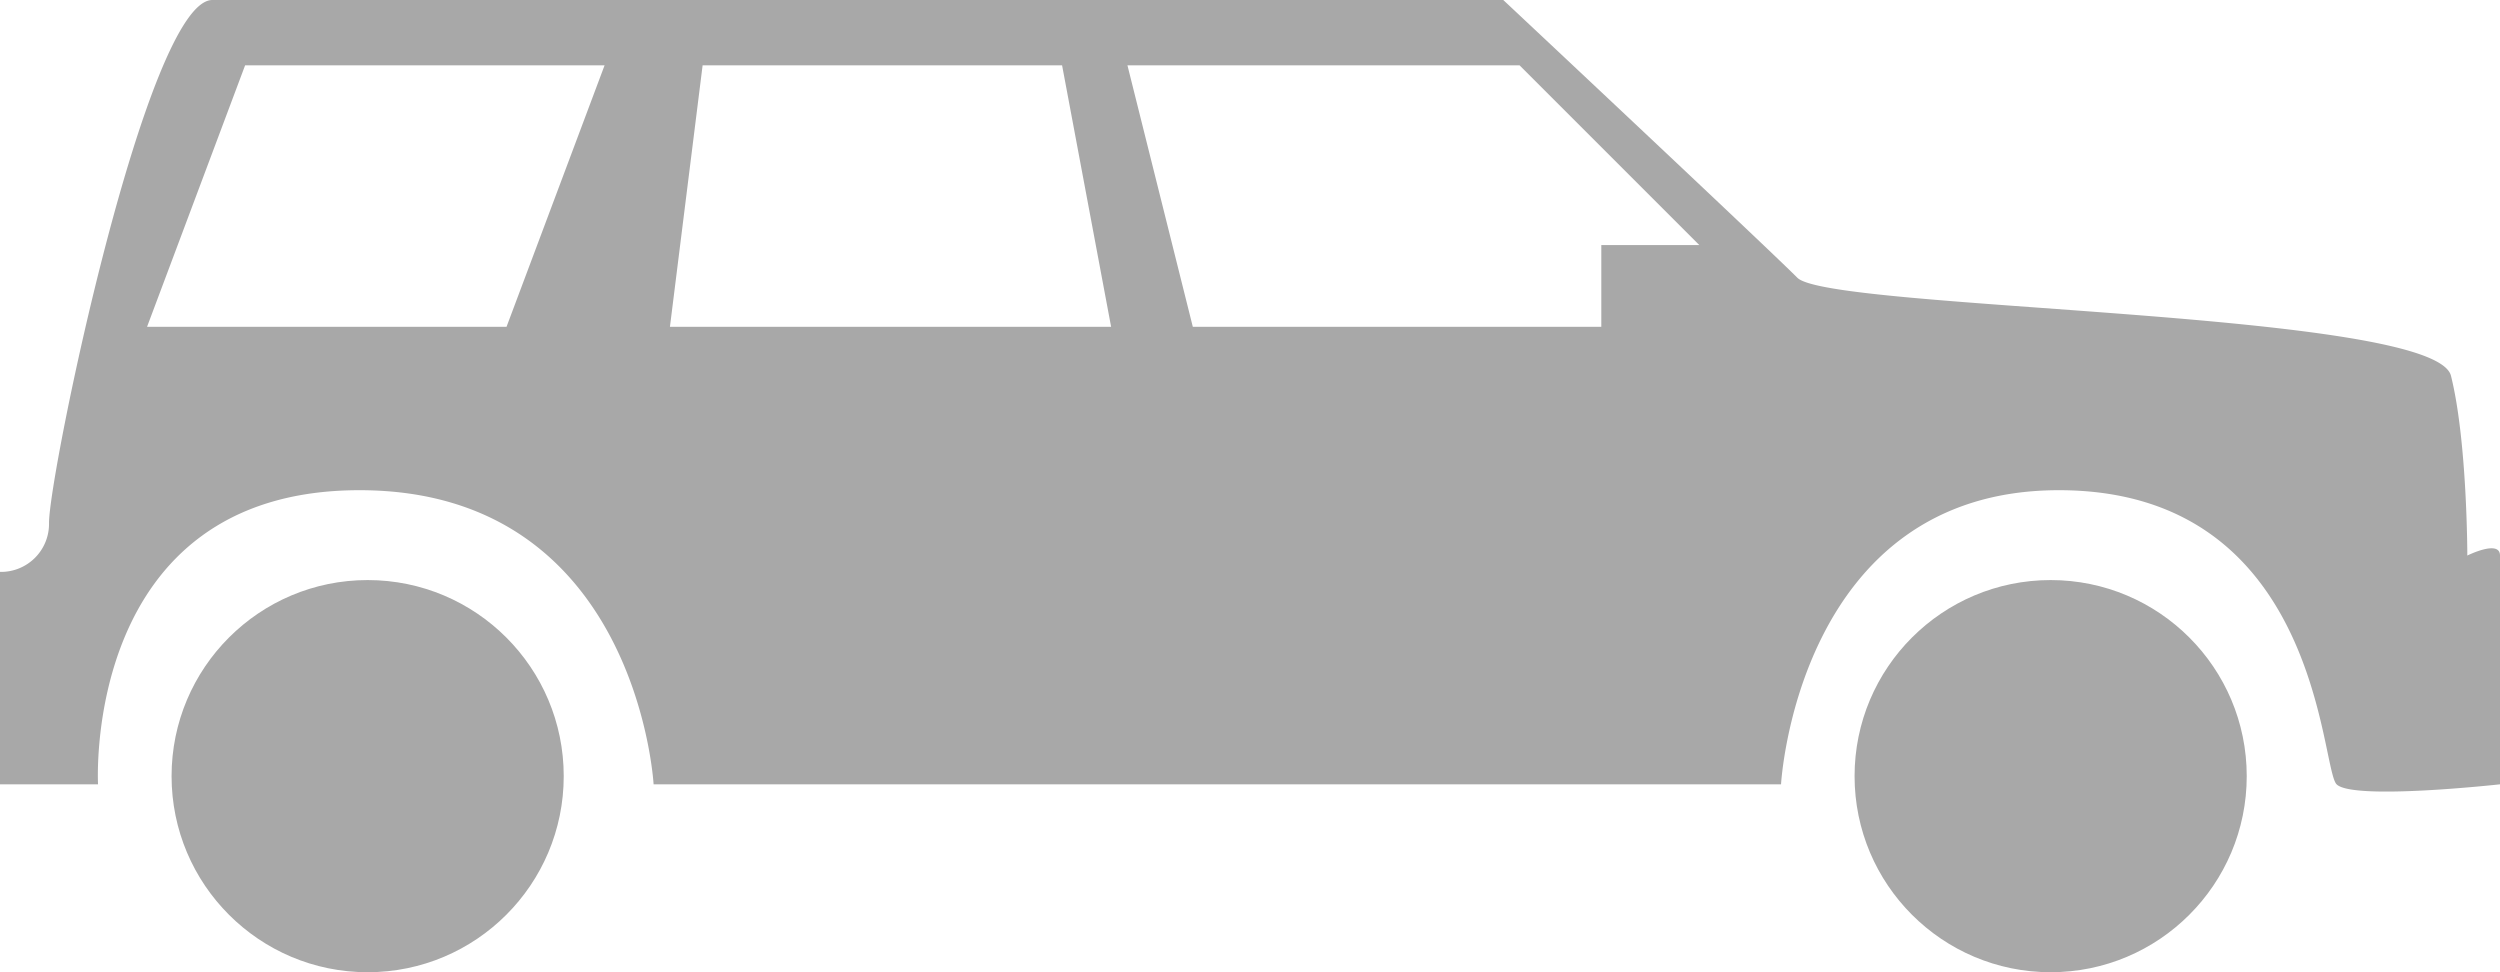 <svg xmlns="http://www.w3.org/2000/svg" viewBox="0 0 153 59.5"><defs><style>.cls-1{fill:#a8a8a8;}</style></defs><g id="Laag_2" data-name="Laag 2"><g id="Laag_2-2" data-name="Laag 2"><path class="cls-1" d="M151,34s0-7-1-11-38-4-40-6S92,0,92,0H13C9,0,3,29,3,32a2.94,2.94,0,0,1-3,3V48H6S5,30,22,30,40,48,40,48h69s1-18,17-18,16,17,17,18,10,0,10,0V34C153,33,151,34,151,34ZM31,20H9L15,4H37Zm10,0L43,4H65l3,16Zm57-5v5H73L69,4H93l1,1,10,10Z"/><circle class="cls-1" cx="22.5" cy="47.5" r="12"/><circle class="cls-1" cx="125.5" cy="47.5" r="12"/></g></g></svg>